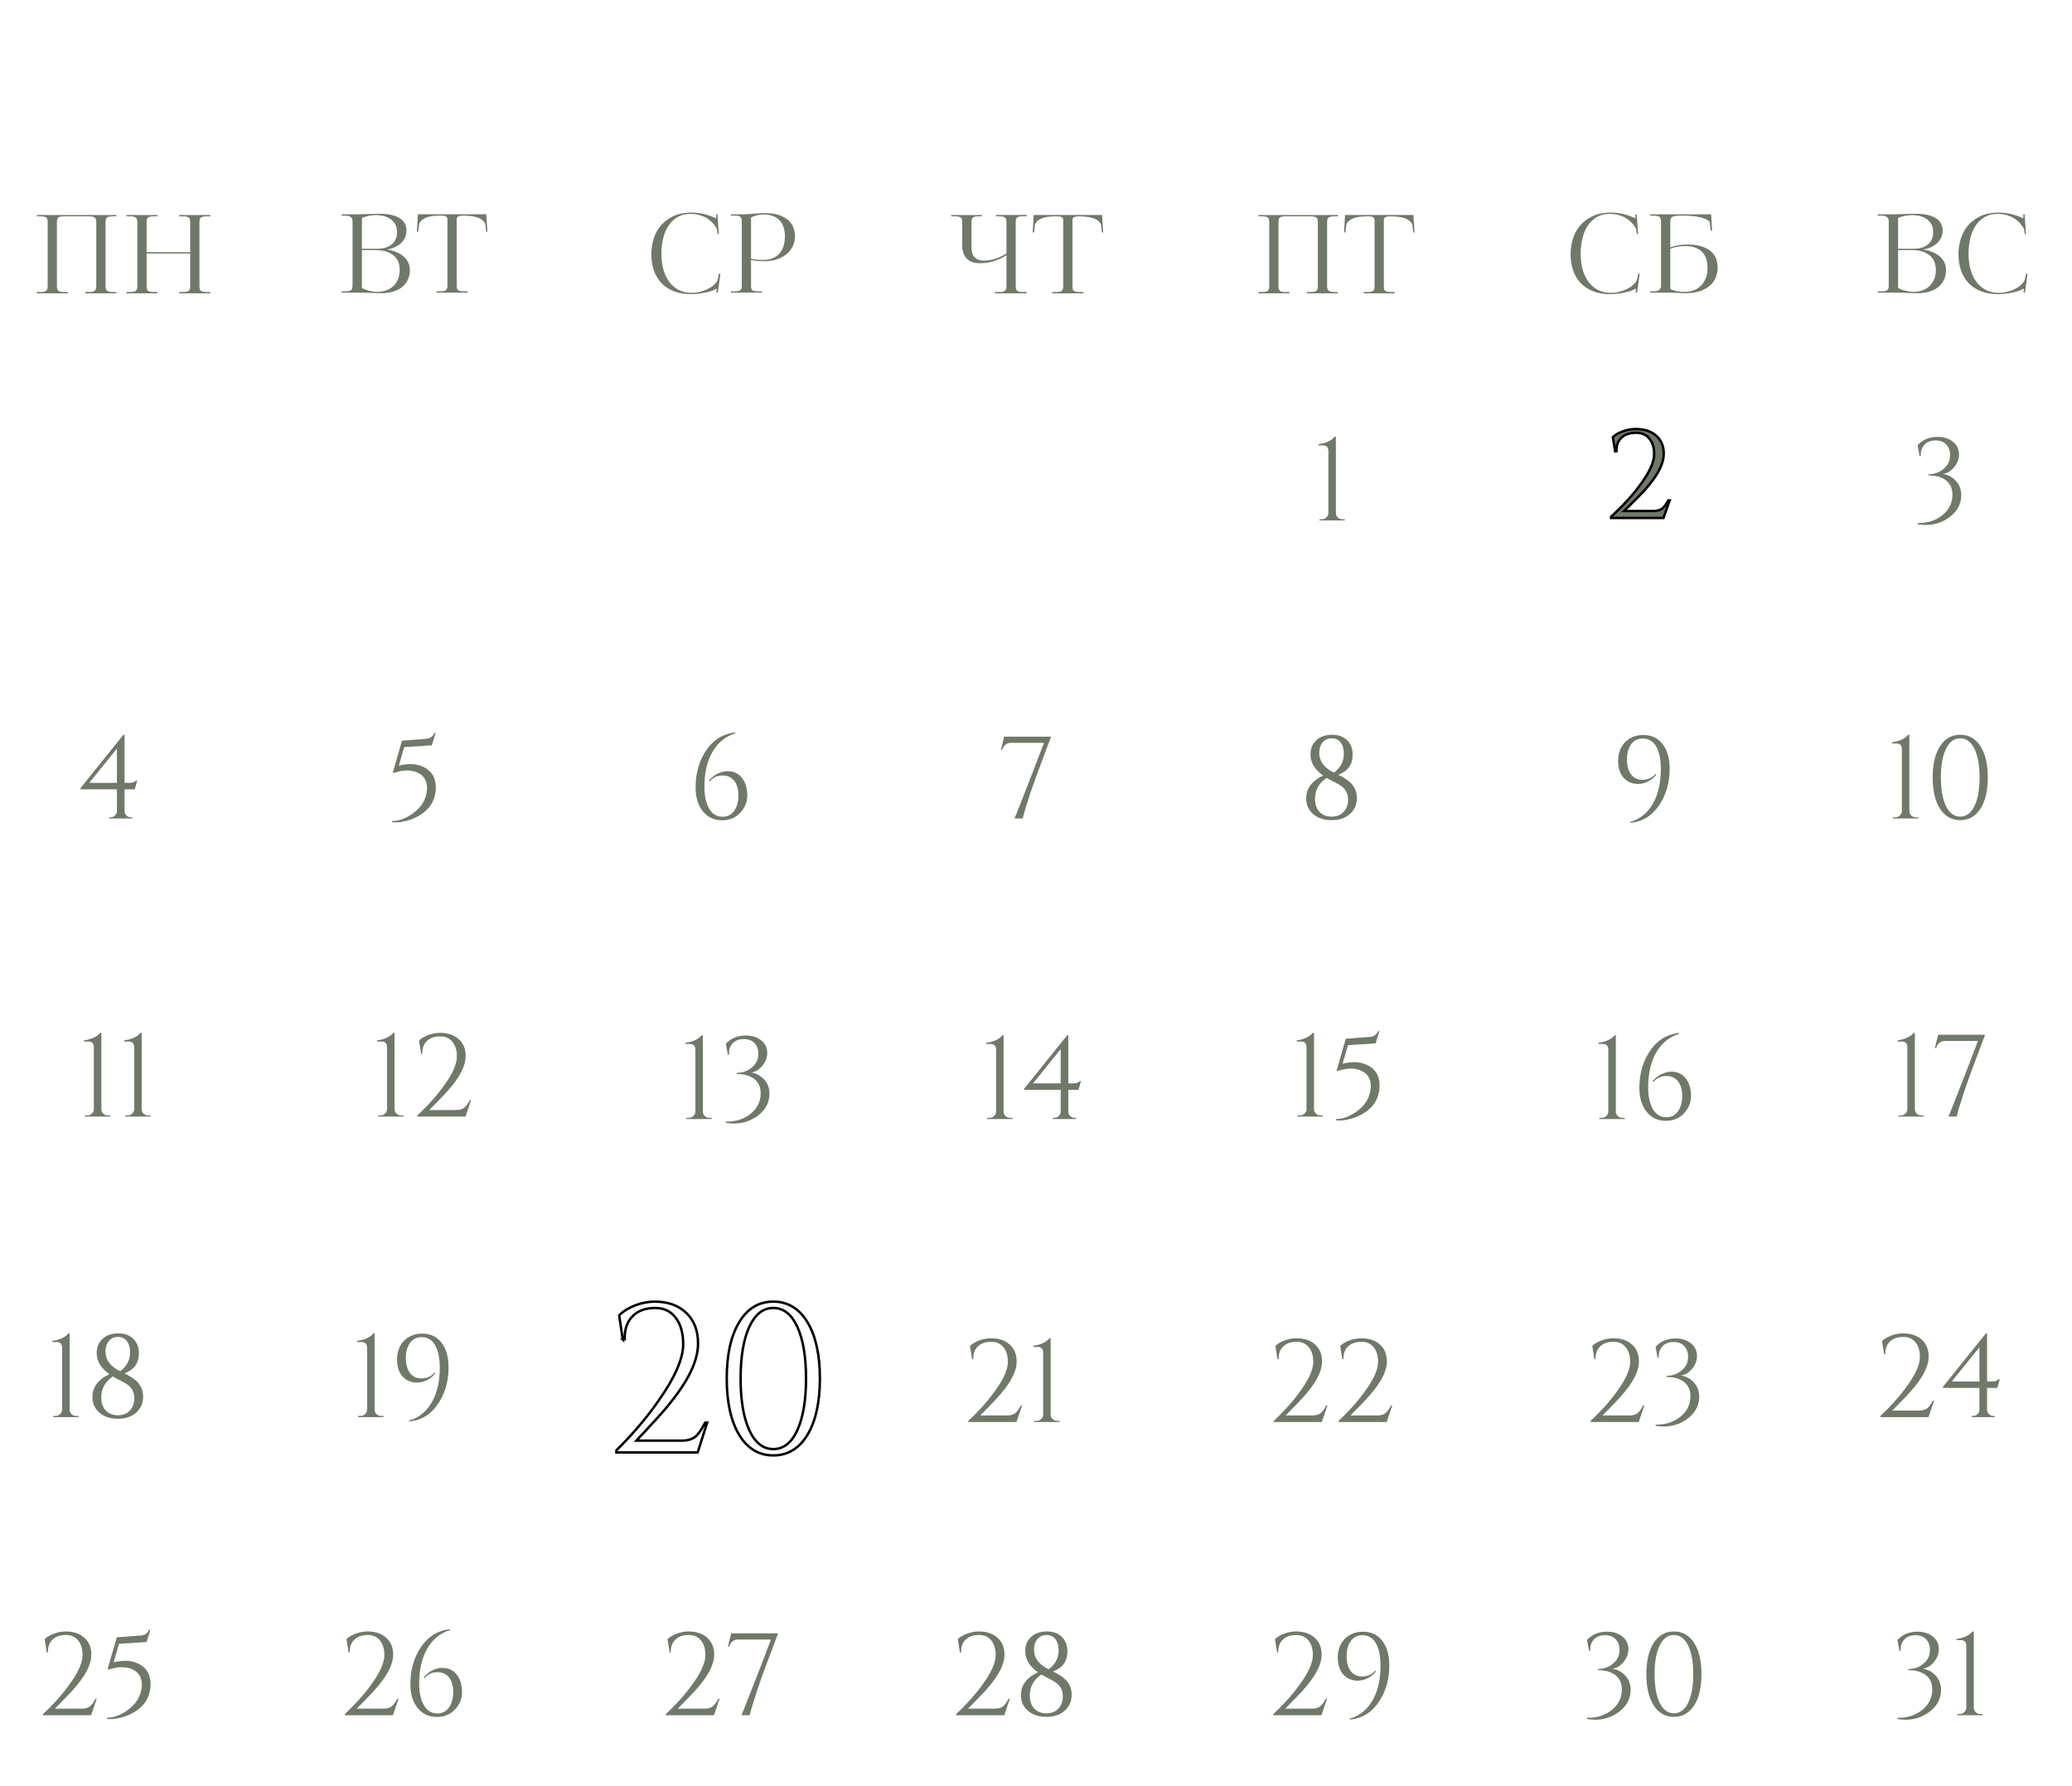 <svg width="848" height="731" xmlns="http://www.w3.org/2000/svg" fill="none">
 <defs>
  <filter id="svg_10_blur">
   <feGaussianBlur stdDeviation="0.4" in="SourceGraphic"/>
  </filter>
 </defs>
 <g>
  <title>Layer 1</title>
  <path stroke="null" id="svg_16" fill="#707968" d="m661.025,184.719l-0.942,-5.813c1.012,-0.952 2.408,-1.751 4.188,-2.397c1.78,-0.612 3.507,-0.918 5.183,-0.918c3.49,0 6.264,0.901 8.324,2.703c2.094,1.802 3.141,4.266 3.141,7.394c0,3.739 -2.077,8.091 -6.23,13.054c-1.396,1.7 -3.176,3.62 -5.34,5.762l-1.309,1.275c-0.279,0.306 -0.681,0.714 -1.204,1.224c-1.047,0.986 -1.78,1.7 -2.199,2.142l12.04,0c1.501,0 2.687,-0.323 3.56,-0.969c0.768,-0.578 1.623,-1.7 2.565,-3.365l0.523,0l-2.513,7.19l-21.463,0l0,-0.51c1.745,-1.564 3.525,-3.297 5.34,-5.201c2.164,-2.278 4.083,-4.521 5.758,-6.731c4.362,-5.643 6.544,-10.198 6.544,-13.666c0,-2.754 -0.681,-4.912 -2.042,-6.476c-1.326,-1.564 -3.158,-2.329 -5.497,-2.295c-2.513,0.034 -4.45,0.697 -5.811,1.989c-1.466,1.326 -2.164,3.178 -2.094,5.558l-0.523,0.051z"/>
  <path id="svg_1" fill="#707968" d="m32.14,580l-10.416,0l0.048,-0.48l1.008,0c0.704,0 1.312,-0.256 1.824,-0.768c0.544,-0.512 0.816,-1.12 0.816,-1.824l0,-25.296c0,-1.568 -0.736,-2.352 -2.208,-2.352l-1.824,0l0,-0.48c3.04,-0.416 5.248,-1.44 6.624,-3.072l0.48,0l0,31.2c0,0.736 0.256,1.344 0.768,1.824c0.512,0.512 1.136,0.768 1.872,0.768l1.008,0l0,0.48zm18.804,-17.904c2.336,1.152 4.048,2.272 5.136,3.36c1.664,1.696 2.496,3.744 2.496,6.144c0,2.688 -0.944,4.864 -2.832,6.528c-1.888,1.696 -4.4,2.544 -7.536,2.544c-3.168,0 -5.712,-0.864 -7.632,-2.592c-1.952,-1.728 -2.864,-3.984 -2.736,-6.768c0.16,-3.84 2.464,-6.8 6.912,-8.88c-3.456,-2.496 -5.184,-5.392 -5.184,-8.688c0,-2.304 0.768,-4.192 2.304,-5.664c1.568,-1.536 3.68,-2.32 6.336,-2.352c2.528,-0.064 4.592,0.624 6.192,2.064c1.632,1.504 2.448,3.52 2.448,6.048c0,4.064 -1.968,6.816 -5.904,8.256zm-1.776,-0.864c2.72,-2.016 4.08,-4.608 4.08,-7.776c0,-1.92 -0.448,-3.456 -1.344,-4.608c-0.896,-1.12 -2.112,-1.68 -3.648,-1.68c-1.568,0 -2.832,0.592 -3.792,1.776c-0.864,1.12 -1.296,2.512 -1.296,4.176c0,3.136 1.648,5.648 4.944,7.536l1.056,0.576zm-0.912,18c2.176,0 3.872,-0.72 5.088,-2.16c1.088,-1.28 1.632,-2.88 1.632,-4.8c0,-2.144 -0.784,-3.888 -2.352,-5.232c-0.608,-0.48 -1.376,-0.976 -2.304,-1.488l-1.2,-0.624l-1.152,-0.576c-0.64,-0.32 -1.232,-0.656 -1.776,-1.008c-3.136,2.144 -4.72,4.96 -4.752,8.448c-0.032,2.272 0.56,4.08 1.776,5.424c1.216,1.344 2.896,2.016 5.04,2.016z"/>
  <path id="svg_2" fill="#707968" d="m156.952,580l-10.416,0l0.048,-0.48l1.008,0c0.704,0 1.312,-0.256 1.824,-0.768c0.544,-0.512 0.816,-1.12 0.816,-1.824l0,-25.296c0,-1.568 -0.736,-2.352 -2.208,-2.352l-1.824,0l0,-0.48c3.04,-0.416 5.248,-1.44 6.624,-3.072l0.48,0l0,31.2c0,0.736 0.256,1.344 0.768,1.824c0.512,0.512 1.136,0.768 1.872,0.768l1.008,0l0,0.48zm21.156,-17.904c-1.184,1.504 -2.656,2.576 -4.416,3.216c-1.728,0.608 -3.424,0.72 -5.088,0.336c-1.728,-0.448 -3.136,-1.36 -4.224,-2.736c-1.184,-1.568 -1.808,-3.568 -1.872,-6c-0.096,-3.328 0.816,-6.016 2.736,-8.064c1.888,-1.952 4.336,-2.96 7.344,-3.024c3.36,-0.064 6.016,1.12 7.968,3.552c2.016,2.464 3.024,5.888 3.024,10.272c0,5.376 -1.296,10.144 -3.888,14.304c-3.008,4.768 -7.088,7.376 -12.24,7.824l-0.144,-0.336c4.256,-1.184 7.504,-3.888 9.744,-8.112c1.952,-3.744 2.928,-8.208 2.928,-13.392c0,-3.968 -0.608,-7.056 -1.824,-9.264c-1.28,-2.272 -3.136,-3.408 -5.568,-3.408c-2.176,0 -3.84,0.896 -4.992,2.688c-1.056,1.632 -1.552,3.728 -1.488,6.288c0.064,2.4 0.64,4.32 1.728,5.76c1.152,1.472 2.736,2.192 4.752,2.16c2.272,-0.064 4.032,-0.896 5.28,-2.496l0.24,0.432z"/>
  <path id="svg_3" fill="#707968" d="m19.149,676.32l-0.864,-5.472c0.928,-0.896 2.208,-1.648 3.84,-2.256c1.632,-0.576 3.216,-0.864 4.752,-0.864c3.2,0 5.744,0.848 7.632,2.544c1.92,1.696 2.88,4.016 2.88,6.96c0,3.52 -1.904,7.616 -5.712,12.288c-1.28,1.6 -2.912,3.408 -4.896,5.424l-1.2,1.2c-0.256,0.288 -0.624,0.672 -1.104,1.152c-0.96,0.928 -1.632,1.6 -2.016,2.016l11.04,0c1.376,0 2.464,-0.304 3.264,-0.912c0.704,-0.544 1.488,-1.6 2.352,-3.168l0.48,0l-2.304,6.768l-19.68,0l0,-0.48c1.6,-1.472 3.232,-3.104 4.896,-4.896c1.984,-2.144 3.744,-4.256 5.28,-6.336c4,-5.312 6,-9.6 6,-12.864c0,-2.592 -0.624,-4.624 -1.872,-6.096c-1.216,-1.472 -2.896,-2.192 -5.04,-2.16c-2.304,0.032 -4.08,0.656 -5.328,1.872c-1.344,1.248 -1.984,2.992 -1.92,5.232l-0.48,0.048zm40.835,-4.272l-11.28,0.72l-2.208,7.584c4.224,-1.056 7.792,-0.768 10.704,0.864c3.104,1.728 4.576,4.592 4.416,8.592c-0.224,5.088 -2.768,8.912 -7.632,11.472c-1.824,0.96 -3.776,1.632 -5.856,2.016c-1.824,0.32 -3.296,0.384 -4.416,0.192l0.096,-0.48c2.624,0.064 5.424,-0.96 8.4,-3.072c3.584,-2.56 5.52,-5.808 5.808,-9.744c0.224,-3.232 -0.992,-5.52 -3.648,-6.864c-2.656,-1.312 -5.952,-1.312 -9.888,0l-0.432,-0.192l3.744,-13.008l9.504,-0.72c1.728,0 2.992,-0.8 3.792,-2.4l0.48,0l-1.584,5.04z"/>
  <path id="svg_4" fill="#707968" d="m142.673,676.32l-0.864,-5.472c0.928,-0.896 2.208,-1.648 3.84,-2.256c1.632,-0.576 3.216,-0.864 4.752,-0.864c3.2,0 5.744,0.848 7.632,2.544c1.92,1.696 2.88,4.016 2.88,6.96c0,3.52 -1.904,7.616 -5.712,12.288c-1.28,1.6 -2.912,3.408 -4.896,5.424l-1.2,1.2c-0.256,0.288 -0.624,0.672 -1.104,1.152c-0.96,0.928 -1.632,1.6 -2.016,2.016l11.04,0c1.376,0 2.464,-0.304 3.264,-0.912c0.704,-0.544 1.488,-1.6 2.352,-3.168l0.48,0l-2.304,6.768l-19.68,0l0,-0.48c1.6,-1.472 3.232,-3.104 4.896,-4.896c1.984,-2.144 3.744,-4.256 5.28,-6.336c4,-5.312 6,-9.6 6,-12.864c0,-2.592 -0.624,-4.624 -1.872,-6.096c-1.216,-1.472 -2.896,-2.192 -5.04,-2.16c-2.304,0.032 -4.08,0.656 -5.328,1.872c-1.344,1.248 -1.984,2.992 -1.92,5.232l-0.48,0.048zm30.755,10.128c1.248,-1.504 2.736,-2.576 4.464,-3.216c1.696,-0.64 3.344,-0.784 4.944,-0.432c1.728,0.384 3.12,1.28 4.176,2.688c1.216,1.568 1.904,3.616 2.064,6.144c0.192,2.912 -0.624,5.44 -2.448,7.584c-1.952,2.304 -4.496,3.472 -7.632,3.504c-3.296,0.064 -5.952,-1.12 -7.968,-3.552c-2.112,-2.528 -3.136,-5.936 -3.072,-10.224c0.064,-5.472 1.392,-10.24 3.984,-14.304c2.944,-4.64 6.992,-7.264 12.144,-7.872l0.192,0.336c-4.352,1.376 -7.616,4.144 -9.792,8.304c-1.952,3.712 -2.928,8.224 -2.928,13.536c0,3.744 0.624,6.704 1.872,8.88c1.312,2.304 3.168,3.456 5.568,3.456c2.144,0 3.808,-0.928 4.992,-2.784c1.024,-1.632 1.52,-3.696 1.488,-6.192c-0.032,-2.432 -0.608,-4.352 -1.728,-5.76c-1.152,-1.44 -2.736,-2.16 -4.752,-2.16c-2.272,0.032 -4.032,0.864 -5.28,2.496l-0.288,-0.432z"/>
  <path id="svg_5" fill="#707968" d="m274.056,676.32l-0.864,-5.472c0.928,-0.896 2.208,-1.648 3.84,-2.256c1.632,-0.576 3.216,-0.864 4.752,-0.864c3.2,0 5.744,0.848 7.632,2.544c1.92,1.696 2.88,4.016 2.88,6.96c0,3.52 -1.904,7.616 -5.712,12.288c-1.28,1.6 -2.912,3.408 -4.896,5.424l-1.2,1.2c-0.256,0.288 -0.624,0.672 -1.104,1.152c-0.96,0.928 -1.632,1.6 -2.016,2.016l11.04,0c1.376,0 2.464,-0.304 3.264,-0.912c0.704,-0.544 1.488,-1.6 2.352,-3.168l0.48,0l-2.304,6.768l-19.68,0l0,-0.48c1.6,-1.472 3.232,-3.104 4.896,-4.896c1.984,-2.144 3.744,-4.256 5.28,-6.336c4,-5.312 6,-9.6 6,-12.864c0,-2.592 -0.624,-4.624 -1.872,-6.096c-1.216,-1.472 -2.896,-2.192 -5.04,-2.16c-2.304,0.032 -4.08,0.656 -5.328,1.872c-1.344,1.248 -1.984,2.992 -1.92,5.232l-0.48,0.048zm23.843,-2.4l1.344,-5.424l19.2,0l-5.184,13.824c-0.352,0.96 -0.8,2.176 -1.344,3.648c-0.64,1.856 -1.264,3.648 -1.872,5.376c-1.6,4.8 -2.672,8.352 -3.216,10.656l-3.36,0c0.576,-1.44 1.168,-2.912 1.776,-4.416c0.736,-1.888 1.44,-3.68 2.112,-5.376c1.728,-4.384 3.04,-7.744 3.936,-10.08l4.224,-11.088l-13.536,0c-1.696,0 -2.896,0.96 -3.6,2.88l-0.48,0z"/>
  <path id="svg_6" fill="#707968" d="m392.86,676.32l-0.864,-5.472c0.928,-0.896 2.208,-1.648 3.84,-2.256c1.632,-0.576 3.216,-0.864 4.752,-0.864c3.2,0 5.744,0.848 7.632,2.544c1.92,1.696 2.88,4.016 2.88,6.96c0,3.52 -1.904,7.616 -5.712,12.288c-1.28,1.6 -2.912,3.408 -4.896,5.424l-1.2,1.2c-0.256,0.288 -0.624,0.672 -1.104,1.152c-0.96,0.928 -1.632,1.6 -2.016,2.016l11.04,0c1.376,0 2.464,-0.304 3.264,-0.912c0.704,-0.544 1.488,-1.6 2.352,-3.168l0.48,0l-2.304,6.768l-19.68,0l0,-0.48c1.6,-1.472 3.232,-3.104 4.896,-4.896c1.984,-2.144 3.744,-4.256 5.28,-6.336c4,-5.312 6,-9.6 6,-12.864c0,-2.592 -0.624,-4.624 -1.872,-6.096c-1.216,-1.472 -2.896,-2.192 -5.04,-2.16c-2.304,0.032 -4.08,0.656 -5.328,1.872c-1.344,1.248 -1.984,2.992 -1.92,5.232l-0.48,0.048zm38.099,7.776c2.336,1.152 4.048,2.272 5.136,3.36c1.664,1.696 2.496,3.744 2.496,6.144c0,2.688 -0.944,4.864 -2.832,6.528c-1.888,1.696 -4.4,2.544 -7.536,2.544c-3.168,0 -5.712,-0.864 -7.632,-2.592c-1.952,-1.728 -2.864,-3.984 -2.736,-6.768c0.16,-3.84 2.464,-6.8 6.912,-8.88c-3.456,-2.496 -5.184,-5.392 -5.184,-8.688c0,-2.304 0.768,-4.192 2.304,-5.664c1.568,-1.536 3.68,-2.32 6.336,-2.352c2.528,-0.064 4.592,0.624 6.192,2.064c1.632,1.504 2.448,3.52 2.448,6.048c0,4.064 -1.968,6.816 -5.904,8.256zm-1.776,-0.864c2.72,-2.016 4.08,-4.608 4.08,-7.776c0,-1.92 -0.448,-3.456 -1.344,-4.608c-0.896,-1.12 -2.112,-1.68 -3.648,-1.68c-1.568,0 -2.832,0.592 -3.792,1.776c-0.864,1.12 -1.296,2.512 -1.296,4.176c0,3.136 1.648,5.648 4.944,7.536l1.056,0.576zm-0.912,18c2.176,0 3.872,-0.72 5.088,-2.16c1.088,-1.28 1.632,-2.88 1.632,-4.8c0,-2.144 -0.784,-3.888 -2.352,-5.232c-0.608,-0.48 -1.376,-0.976 -2.304,-1.488l-1.2,-0.624l-1.152,-0.576c-0.64,-0.32 -1.232,-0.656 -1.776,-1.008c-3.136,2.144 -4.72,4.96 -4.752,8.448c-0.032,2.272 0.56,4.08 1.776,5.424c1.216,1.344 2.896,2.016 5.04,2.016z"/>
  <path id="svg_7" fill="#707968" d="m522.673,676.32l-0.864,-5.472c0.928,-0.896 2.208,-1.648 3.84,-2.256c1.632,-0.576 3.216,-0.864 4.752,-0.864c3.2,0 5.744,0.848 7.632,2.544c1.92,1.696 2.88,4.016 2.88,6.96c0,3.52 -1.904,7.616 -5.712,12.288c-1.28,1.6 -2.912,3.408 -4.896,5.424l-1.2,1.2c-0.256,0.288 -0.624,0.672 -1.104,1.152c-0.96,0.928 -1.632,1.6 -2.016,2.016l11.04,0c1.376,0 2.464,-0.304 3.264,-0.912c0.704,-0.544 1.488,-1.6 2.352,-3.168l0.48,0l-2.304,6.768l-19.68,0l0,-0.48c1.6,-1.472 3.232,-3.104 4.896,-4.896c1.984,-2.144 3.744,-4.256 5.28,-6.336c4,-5.312 6,-9.6 6,-12.864c0,-2.592 -0.624,-4.624 -1.872,-6.096c-1.216,-1.472 -2.896,-2.192 -5.04,-2.16c-2.304,0.032 -4.08,0.656 -5.328,1.872c-1.344,1.248 -1.984,2.992 -1.92,5.232l-0.48,0.048zm40.451,7.776c-1.184,1.504 -2.656,2.576 -4.416,3.216c-1.728,0.608 -3.424,0.72 -5.088,0.336c-1.728,-0.448 -3.136,-1.36 -4.224,-2.736c-1.184,-1.568 -1.808,-3.568 -1.872,-6c-0.096,-3.328 0.816,-6.016 2.736,-8.064c1.888,-1.952 4.336,-2.96 7.344,-3.024c3.36,-0.064 6.016,1.12 7.968,3.552c2.016,2.464 3.024,5.888 3.024,10.272c0,5.376 -1.296,10.144 -3.888,14.304c-3.008,4.768 -7.088,7.376 -12.24,7.824l-0.144,-0.336c4.256,-1.184 7.504,-3.888 9.744,-8.112c1.952,-3.744 2.928,-8.208 2.928,-13.392c0,-3.968 -0.608,-7.056 -1.824,-9.264c-1.28,-2.272 -3.136,-3.408 -5.568,-3.408c-2.176,0 -3.84,0.896 -4.992,2.688c-1.056,1.632 -1.552,3.728 -1.488,6.288c0.064,2.4 0.64,4.32 1.728,5.76c1.152,1.472 2.736,2.192 4.752,2.16c2.272,-0.064 4.032,-0.896 5.28,-2.496l0.24,0.432z"/>
  <path id="svg_8" fill="#707968" d="m649.513,671.232c1.888,-2.112 4.384,-3.248 7.488,-3.408c2.816,-0.128 5.12,0.512 6.912,1.92c1.696,1.344 2.544,3.088 2.544,5.232c0,1.952 -0.704,3.744 -2.112,5.376c-1.344,1.568 -2.832,2.432 -4.464,2.592c2.048,0.352 3.76,1.248 5.136,2.688c1.568,1.6 2.352,3.6 2.352,6c0,3.808 -1.776,6.944 -5.328,9.408c-3.648,2.496 -7.84,3.328 -12.576,2.496l0.096,-0.48c3.872,0.096 7.2,-0.944 9.984,-3.12c2.816,-2.24 4.224,-5.056 4.224,-8.448c0,-2.624 -0.928,-4.624 -2.784,-6c-1.728,-1.28 -4.08,-1.92 -7.056,-1.92l0.096,-0.48c2.336,0 4.368,-0.72 6.096,-2.16c1.92,-1.568 2.816,-3.584 2.688,-6.048c-0.064,-1.568 -0.56,-2.864 -1.488,-3.888c-1.056,-1.152 -2.528,-1.728 -4.416,-1.728c-1.984,0 -3.52,0.592 -4.608,1.776c-1.088,1.184 -1.584,2.736 -1.488,4.656l-0.48,0l-0.816,-4.464zm35.564,-3.504c3.488,0 6.24,1.552 8.256,4.656c2.016,3.136 3.024,7.408 3.024,12.816c0,5.408 -1.008,9.68 -3.024,12.816c-2.016,3.104 -4.768,4.656 -8.256,4.656c-3.488,0 -6.24,-1.552 -8.256,-4.656c-2.016,-3.136 -3.024,-7.408 -3.024,-12.816c0,-5.408 1.008,-9.68 3.024,-12.816c2.016,-3.104 4.768,-4.656 8.256,-4.656zm0,1.44c-2.464,0 -4.4,1.424 -5.808,4.272c-1.408,2.88 -2.112,6.8 -2.112,11.76c0,4.96 0.704,8.88 2.112,11.76c1.408,2.848 3.344,4.272 5.808,4.272c2.464,0 4.4,-1.424 5.808,-4.272c1.408,-2.88 2.112,-6.8 2.112,-11.76c0,-4.96 -0.704,-8.88 -2.112,-11.76c-1.408,-2.848 -3.344,-4.272 -5.808,-4.272z"/>
  <path id="svg_9" fill="#707968" d="m776.56,671.232c1.888,-2.112 4.384,-3.248 7.488,-3.408c2.816,-0.128 5.12,0.512 6.912,1.92c1.696,1.344 2.544,3.088 2.544,5.232c0,1.952 -0.704,3.744 -2.112,5.376c-1.344,1.568 -2.832,2.432 -4.464,2.592c2.048,0.352 3.76,1.248 5.136,2.688c1.568,1.6 2.352,3.6 2.352,6c0,3.808 -1.776,6.944 -5.328,9.408c-3.648,2.496 -7.84,3.328 -12.576,2.496l0.096,-0.48c3.872,0.096 7.2,-0.944 9.984,-3.12c2.816,-2.24 4.224,-5.056 4.224,-8.448c0,-2.624 -0.928,-4.624 -2.784,-6c-1.728,-1.28 -4.08,-1.92 -7.056,-1.92l0.096,-0.48c2.336,0 4.368,-0.72 6.096,-2.16c1.92,-1.568 2.816,-3.584 2.688,-6.048c-0.064,-1.568 -0.56,-2.864 -1.488,-3.888c-1.056,-1.152 -2.528,-1.728 -4.416,-1.728c-1.984,0 -3.52,0.592 -4.608,1.776c-1.088,1.184 -1.584,2.736 -1.488,4.656l-0.48,0l-0.816,-4.464zm34.892,30.768l-10.416,0l0.048,-0.48l1.008,0c0.704,0 1.312,-0.256 1.824,-0.768c0.544,-0.512 0.816,-1.12 0.816,-1.824l0,-25.296c0,-1.568 -0.736,-2.352 -2.208,-2.352l-1.824,0l0,-0.48c3.04,-0.416 5.248,-1.44 6.624,-3.072l0.48,0l0,31.2c0,0.736 0.256,1.344 0.768,1.824c0.512,0.512 1.136,0.768 1.872,0.768l1.008,0l0,0.48z"/>
  <path stroke="null" filter="url(#svg_10_blur)" id="svg_10" fill="#ffffff" d="m254.866,548.205l-1.46,-9.857c1.568,-1.614 3.731,-2.969 6.489,-4.064c2.758,-1.038 5.435,-1.556 8.03,-1.556c5.408,0 9.707,1.527 12.897,4.582c3.245,3.055 4.867,7.234 4.867,12.537c0,6.341 -3.218,13.719 -9.653,22.134c-2.163,2.882 -4.921,6.139 -8.274,9.77l-2.028,2.162c-0.433,0.519 -1.054,1.21 -1.866,2.075c-1.622,1.672 -2.758,2.882 -3.407,3.631l18.656,0c2.325,0 4.164,-0.548 5.516,-1.643c1.19,-0.98 2.515,-2.882 3.975,-5.706l0.811,0l-3.894,12.191l-33.257,0l0,-0.865c2.704,-2.651 5.462,-5.591 8.274,-8.819c3.353,-3.862 6.327,-7.666 8.923,-11.413c6.76,-9.568 10.139,-17.292 10.139,-23.172c0,-4.669 -1.054,-8.329 -3.163,-10.981c-2.055,-2.651 -4.894,-3.948 -8.517,-3.891c-3.894,0.058 -6.895,1.182 -9.004,3.372c-2.271,2.248 -3.353,5.389 -3.245,9.424l-0.811,0.086zm61.625,-15.477c5.894,0 10.545,2.796 13.952,8.387c3.407,5.649 5.11,13.344 5.11,23.085c0,9.741 -1.703,17.436 -5.11,23.085c-3.407,5.591 -8.057,8.387 -13.952,8.387c-5.894,0 -10.545,-2.796 -13.952,-8.387c-3.407,-5.649 -5.11,-13.344 -5.11,-23.085c0,-9.741 1.703,-17.436 5.11,-23.085c3.407,-5.591 8.057,-8.387 13.952,-8.387zm0,2.594c-4.164,0 -7.436,2.565 -9.815,7.695c-2.379,5.188 -3.569,12.249 -3.569,21.183c0,8.934 1.19,15.995 3.569,21.183c2.379,5.13 5.651,7.695 9.815,7.695c4.164,0 7.436,-2.565 9.815,-7.695c2.379,-5.188 3.569,-12.249 3.569,-21.183c0,-8.934 -1.19,-15.995 -3.569,-21.183c-2.379,-5.13 -5.651,-7.695 -9.815,-7.695z"/>
  <path id="svg_11" fill="#707968" d="m397.852,556.32l-0.864,-5.472c0.928,-0.896 2.208,-1.648 3.84,-2.256c1.632,-0.576 3.216,-0.864 4.752,-0.864c3.2,0 5.744,0.848 7.632,2.544c1.92,1.696 2.88,4.016 2.88,6.96c0,3.52 -1.904,7.616 -5.712,12.288c-1.28,1.6 -2.912,3.408 -4.896,5.424l-1.2,1.2c-0.256,0.288 -0.624,0.672 -1.104,1.152c-0.96,0.928 -1.632,1.6 -2.016,2.016l11.04,0c1.376,0 2.464,-0.304 3.264,-0.912c0.704,-0.544 1.488,-1.6 2.352,-3.168l0.48,0l-2.304,6.768l-19.68,0l0,-0.48c1.6,-1.472 3.232,-3.104 4.896,-4.896c1.984,-2.144 3.744,-4.256 5.28,-6.336c4,-5.312 6,-9.6 6,-12.864c0,-2.592 -0.624,-4.624 -1.872,-6.096c-1.216,-1.472 -2.896,-2.192 -5.04,-2.16c-2.304,0.032 -4.08,0.656 -5.328,1.872c-1.344,1.248 -1.984,2.992 -1.92,5.232l-0.48,0.048zm35.796,25.68l-10.416,0l0.048,-0.48l1.008,0c0.704,0 1.312,-0.256 1.824,-0.768c0.544,-0.512 0.816,-1.12 0.816,-1.824l0,-25.296c0,-1.568 -0.736,-2.352 -2.208,-2.352l-1.824,0l0,-0.48c3.04,-0.416 5.248,-1.44 6.624,-3.072l0.48,0l0,31.2c0,0.736 0.256,1.344 0.768,1.824c0.512,0.512 1.136,0.768 1.872,0.768l1.008,0l0,0.48z"/>
  <path id="svg_12" fill="#707968" d="m522.837,556.32l-0.864,-5.472c0.928,-0.896 2.208,-1.648 3.84,-2.256c1.632,-0.576 3.216,-0.864 4.752,-0.864c3.2,0 5.744,0.848 7.632,2.544c1.92,1.696 2.88,4.016 2.88,6.96c0,3.52 -1.904,7.616 -5.712,12.288c-1.28,1.6 -2.912,3.408 -4.896,5.424l-1.2,1.2c-0.256,0.288 -0.624,0.672 -1.104,1.152c-0.96,0.928 -1.632,1.6 -2.016,2.016l11.04,0c1.376,0 2.464,-0.304 3.264,-0.912c0.704,-0.544 1.488,-1.6 2.352,-3.168l0.48,0l-2.304,6.768l-19.68,0l0,-0.48c1.6,-1.472 3.232,-3.104 4.896,-4.896c1.984,-2.144 3.744,-4.256 5.28,-6.336c4,-5.312 6,-9.6 6,-12.864c0,-2.592 -0.624,-4.624 -1.872,-6.096c-1.216,-1.472 -2.896,-2.192 -5.04,-2.16c-2.304,0.032 -4.08,0.656 -5.328,1.872c-1.344,1.248 -1.984,2.992 -1.92,5.232l-0.48,0.048zm26.531,0l-0.864,-5.472c0.928,-0.896 2.208,-1.648 3.84,-2.256c1.632,-0.576 3.216,-0.864 4.752,-0.864c3.2,0 5.744,0.848 7.632,2.544c1.92,1.696 2.88,4.016 2.88,6.96c0,3.52 -1.904,7.616 -5.712,12.288c-1.28,1.6 -2.912,3.408 -4.896,5.424l-1.2,1.2c-0.256,0.288 -0.624,0.672 -1.104,1.152c-0.96,0.928 -1.632,1.6 -2.016,2.016l11.04,0c1.376,0 2.464,-0.304 3.264,-0.912c0.704,-0.544 1.488,-1.6 2.352,-3.168l0.48,0l-2.304,6.768l-19.68,0l0,-0.48c1.6,-1.472 3.232,-3.104 4.896,-4.896c1.984,-2.144 3.744,-4.256 5.28,-6.336c4,-5.312 6,-9.6 6,-12.864c0,-2.592 -0.624,-4.624 -1.872,-6.096c-1.216,-1.472 -2.896,-2.192 -5.04,-2.16c-2.304,0.032 -4.08,0.656 -5.328,1.872c-1.344,1.248 -1.984,2.992 -1.92,5.232l-0.48,0.048z"/>
  <path id="svg_13" fill="#707968" d="m652.532,556.32l-0.864,-5.472c0.928,-0.896 2.208,-1.648 3.84,-2.256c1.632,-0.576 3.216,-0.864 4.752,-0.864c3.2,0 5.744,0.848 7.632,2.544c1.92,1.696 2.88,4.016 2.88,6.96c0,3.52 -1.904,7.616 -5.712,12.288c-1.28,1.6 -2.912,3.408 -4.896,5.424l-1.2,1.2c-0.256,0.288 -0.624,0.672 -1.104,1.152c-0.96,0.928 -1.632,1.6 -2.016,2.016l11.04,0c1.376,0 2.464,-0.304 3.264,-0.912c0.704,-0.544 1.488,-1.6 2.352,-3.168l0.48,0l-2.304,6.768l-19.68,0l0,-0.48c1.6,-1.472 3.232,-3.104 4.896,-4.896c1.984,-2.144 3.744,-4.256 5.28,-6.336c4,-5.312 6,-9.6 6,-12.864c0,-2.592 -0.624,-4.624 -1.872,-6.096c-1.216,-1.472 -2.896,-2.192 -5.04,-2.16c-2.304,0.032 -4.08,0.656 -5.328,1.872c-1.344,1.248 -1.984,2.992 -1.92,5.232l-0.48,0.048zm25.043,-5.088c1.888,-2.112 4.384,-3.248 7.488,-3.408c2.816,-0.128 5.12,0.512 6.912,1.92c1.696,1.344 2.544,3.088 2.544,5.232c0,1.952 -0.704,3.744 -2.112,5.376c-1.344,1.568 -2.832,2.432 -4.464,2.592c2.048,0.352 3.76,1.248 5.136,2.688c1.568,1.6 2.352,3.6 2.352,6c0,3.808 -1.776,6.944 -5.328,9.408c-3.648,2.496 -7.84,3.328 -12.576,2.496l0.096,-0.48c3.872,0.096 7.2,-0.944 9.984,-3.12c2.816,-2.24 4.224,-5.056 4.224,-8.448c0,-2.624 -0.928,-4.624 -2.784,-6c-1.728,-1.28 -4.08,-1.92 -7.056,-1.92l0.096,-0.48c2.336,0 4.368,-0.72 6.096,-2.16c1.92,-1.568 2.816,-3.584 2.688,-6.048c-0.064,-1.568 -0.56,-2.864 -1.488,-3.888c-1.056,-1.152 -2.528,-1.728 -4.416,-1.728c-1.984,0 -3.52,0.592 -4.608,1.776c-1.088,1.184 -1.584,2.736 -1.488,4.656l-0.48,0l-0.816,-4.464z"/>
  <path id="svg_14" fill="#707968" d="m771.11,554.32l-0.864,-5.472c0.928,-0.896 2.208,-1.648 3.84,-2.256c1.632,-0.576 3.216,-0.864 4.752,-0.864c3.2,0 5.744,0.848 7.632,2.544c1.92,1.696 2.88,4.016 2.88,6.96c0,3.52 -1.904,7.616 -5.712,12.288c-1.28,1.6 -2.912,3.408 -4.896,5.424l-1.2,1.2c-0.256,0.288 -0.624,0.672 -1.104,1.152c-0.96,0.928 -1.632,1.6 -2.016,2.016l11.04,0c1.376,0 2.464,-0.304 3.264,-0.912c0.704,-0.544 1.488,-1.6 2.352,-3.168l0.48,0l-2.304,6.768l-19.68,0l0,-0.48c1.6,-1.472 3.232,-3.104 4.896,-4.896c1.984,-2.144 3.744,-4.256 5.28,-6.336c4,-5.312 6,-9.6 6,-12.864c0,-2.592 -0.624,-4.624 -1.872,-6.096c-1.216,-1.472 -2.896,-2.192 -5.04,-2.16c-2.304,0.032 -4.08,0.656 -5.328,1.872c-1.344,1.248 -1.984,2.992 -1.92,5.232l-0.48,0.048zm42.131,13.728l0,8.928c0,0.704 0.256,1.296 0.768,1.776c0.512,0.512 1.136,0.768 1.872,0.768l0.528,0l0,0.48l-9.504,0l0.048,-0.48l0.48,0c0.736,0 1.36,-0.24 1.872,-0.72c0.512,-0.48 0.784,-1.072 0.816,-1.776l0,-8.976l-14.928,0l0,-0.48l17.568,-21.84l0.48,0l0,19.68l2.064,0c1.216,0 2.096,-0.32 2.64,-0.96l0.48,0l-1.008,3.6l-4.176,0zm-3.12,-2.64l0,-14.016l-11.328,14.016l11.328,0z"/>
  <path id="svg_15" fill="#707968" d="m550.382,213l-10.416,0l0.048,-0.48l1.008,0c0.704,0 1.312,-0.256 1.824,-0.768c0.544,-0.512 0.816,-1.12 0.816,-1.824l0,-25.296c0,-1.568 -0.736,-2.352 -2.208,-2.352l-1.824,0l0,-0.48c3.04,-0.416 5.248,-1.44 6.624,-3.072l0.48,0l0,31.2c0,0.736 0.256,1.344 0.768,1.824c0.512,0.512 1.136,0.768 1.872,0.768l1.008,0l0,0.48z"/>
  <path id="svg_17" fill="#707968" d="m784.81,182.232c1.888,-2.112 4.384,-3.248 7.488,-3.408c2.816,-0.128 5.12,0.512 6.912,1.92c1.696,1.344 2.544,3.088 2.544,5.232c0,1.952 -0.704,3.744 -2.112,5.376c-1.344,1.568 -2.832,2.432 -4.464,2.592c2.048,0.352 3.76,1.248 5.136,2.688c1.568,1.6 2.352,3.6 2.352,6c0,3.808 -1.776,6.944 -5.328,9.408c-3.648,2.496 -7.84,3.328 -12.576,2.496l0.096,-0.48c3.872,0.096 7.2,-0.944 9.984,-3.12c2.816,-2.24 4.224,-5.056 4.224,-8.448c0,-2.624 -0.928,-4.624 -2.784,-6c-1.728,-1.28 -4.08,-1.92 -7.056,-1.92l0.096,-0.48c2.336,0 4.368,-0.72 6.096,-2.16c1.92,-1.568 2.816,-3.584 2.688,-6.048c-0.064,-1.568 -0.56,-2.864 -1.488,-3.888c-1.056,-1.152 -2.528,-1.728 -4.416,-1.728c-1.984,0 -3.52,0.592 -4.608,1.776c-1.088,1.184 -1.584,2.736 -1.488,4.656l-0.48,0l-0.816,-4.464z"/>
  <path id="svg_18" fill="#707968" d="m50.976,323.048l0,8.928c0,0.704 0.256,1.296 0.768,1.776c0.512,0.512 1.136,0.768 1.872,0.768l0.528,0l0,0.48l-9.504,0l0.048,-0.48l0.48,0c0.736,0 1.36,-0.24 1.872,-0.72c0.512,-0.48 0.784,-1.072 0.816,-1.776l0,-8.976l-14.928,0l0,-0.48l17.568,-21.84l0.48,0l0,19.68l2.064,0c1.216,0 2.096,-0.32 2.64,-0.96l0.48,0l-1.008,3.6l-4.176,0zm-3.12,-2.64l0,-14.016l-11.328,14.016l11.328,0z"/>
  <path id="svg_19" fill="#707968" d="m176.719,305.048l-11.28,0.72l-2.208,7.584c4.224,-1.056 7.792,-0.768 10.704,0.864c3.104,1.728 4.576,4.592 4.416,8.592c-0.224,5.088 -2.768,8.912 -7.632,11.472c-1.824,0.96 -3.776,1.632 -5.856,2.016c-1.824,0.32 -3.296,0.384 -4.416,0.192l0.096,-0.48c2.624,0.064 5.424,-0.96 8.4,-3.072c3.584,-2.56 5.52,-5.808 5.808,-9.744c0.224,-3.232 -0.992,-5.52 -3.648,-6.864c-2.656,-1.312 -5.952,-1.312 -9.888,0l-0.432,-0.192l3.744,-13.008l9.504,-0.72c1.728,0 2.992,-0.8 3.792,-2.4l0.48,0l-1.584,5.04z"/>
  <path id="svg_20" fill="#707968" d="m290.162,319.448c1.248,-1.504 2.736,-2.576 4.464,-3.216c1.696,-0.64 3.344,-0.784 4.944,-0.432c1.728,0.384 3.12,1.28 4.176,2.688c1.216,1.568 1.904,3.616 2.064,6.144c0.192,2.912 -0.624,5.44 -2.448,7.584c-1.952,2.304 -4.496,3.472 -7.632,3.504c-3.296,0.064 -5.952,-1.12 -7.968,-3.552c-2.112,-2.528 -3.136,-5.936 -3.072,-10.224c0.064,-5.472 1.392,-10.24 3.984,-14.304c2.944,-4.64 6.992,-7.264 12.144,-7.872l0.192,0.336c-4.352,1.376 -7.616,4.144 -9.792,8.304c-1.952,3.712 -2.928,8.224 -2.928,13.536c0,3.744 0.624,6.704 1.872,8.88c1.312,2.304 3.168,3.456 5.568,3.456c2.144,0 3.808,-0.928 4.992,-2.784c1.024,-1.632 1.52,-3.696 1.488,-6.192c-0.032,-2.432 -0.608,-4.352 -1.728,-5.76c-1.152,-1.44 -2.736,-2.16 -4.752,-2.16c-2.272,0.032 -4.032,0.864 -5.28,2.496l-0.288,-0.432z"/>
  <path id="svg_21" fill="#707968" d="m409.633,306.92l1.344,-5.424l19.2,0l-5.184,13.824c-0.352,0.96 -0.8,2.176 -1.344,3.648c-0.64,1.856 -1.264,3.648 -1.872,5.376c-1.6,4.8 -2.672,8.352 -3.216,10.656l-3.36,0c0.576,-1.44 1.168,-2.912 1.776,-4.416c0.736,-1.888 1.44,-3.68 2.112,-5.376c1.728,-4.384 3.04,-7.744 3.936,-10.08l4.224,-11.088l-13.536,0c-1.696,0 -2.896,0.96 -3.6,2.88l-0.48,0z"/>
  <path id="svg_22" fill="#707968" d="m547.694,317.096c2.336,1.152 4.048,2.272 5.136,3.36c1.664,1.696 2.496,3.744 2.496,6.144c0,2.688 -0.944,4.864 -2.832,6.528c-1.888,1.696 -4.4,2.544 -7.536,2.544c-3.168,0 -5.712,-0.864 -7.632,-2.592c-1.952,-1.728 -2.864,-3.984 -2.736,-6.768c0.16,-3.84 2.464,-6.8 6.912,-8.88c-3.456,-2.496 -5.184,-5.392 -5.184,-8.688c0,-2.304 0.768,-4.192 2.304,-5.664c1.568,-1.536 3.68,-2.32 6.336,-2.352c2.528,-0.064 4.592,0.624 6.192,2.064c1.632,1.504 2.448,3.52 2.448,6.048c0,4.064 -1.968,6.816 -5.904,8.256zm-1.776,-0.864c2.72,-2.016 4.08,-4.608 4.08,-7.776c0,-1.92 -0.448,-3.456 -1.344,-4.608c-0.896,-1.12 -2.112,-1.68 -3.648,-1.68c-1.568,0 -2.832,0.592 -3.792,1.776c-0.864,1.12 -1.296,2.512 -1.296,4.176c0,3.136 1.648,5.648 4.944,7.536l1.056,0.576zm-0.912,18c2.176,0 3.872,-0.72 5.088,-2.16c1.088,-1.28 1.632,-2.88 1.632,-4.8c0,-2.144 -0.784,-3.888 -2.352,-5.232c-0.608,-0.48 -1.376,-0.976 -2.304,-1.488l-1.2,-0.624l-1.152,-0.576c-0.64,-0.32 -1.232,-0.656 -1.776,-1.008c-3.136,2.144 -4.72,4.96 -4.752,8.448c-0.032,2.272 0.56,4.08 1.776,5.424c1.216,1.344 2.896,2.016 5.04,2.016z"/>
  <path id="svg_23" fill="#707968" d="m677.858,317.096c-1.184,1.504 -2.656,2.576 -4.416,3.216c-1.728,0.608 -3.424,0.72 -5.088,0.336c-1.728,-0.448 -3.136,-1.36 -4.224,-2.736c-1.184,-1.568 -1.808,-3.568 -1.872,-6c-0.096,-3.328 0.816,-6.016 2.736,-8.064c1.888,-1.952 4.336,-2.96 7.344,-3.024c3.36,-0.064 6.016,1.12 7.968,3.552c2.016,2.464 3.024,5.888 3.024,10.272c0,5.376 -1.296,10.144 -3.888,14.304c-3.008,4.768 -7.088,7.376 -12.24,7.824l-0.144,-0.336c4.256,-1.184 7.504,-3.888 9.744,-8.112c1.952,-3.744 2.928,-8.208 2.928,-13.392c0,-3.968 -0.608,-7.056 -1.824,-9.264c-1.28,-2.272 -3.136,-3.408 -5.568,-3.408c-2.176,0 -3.84,0.896 -4.992,2.688c-1.056,1.632 -1.552,3.728 -1.488,6.288c0.064,2.4 0.64,4.32 1.728,5.76c1.152,1.472 2.736,2.192 4.752,2.16c2.272,-0.064 4.032,-0.896 5.28,-2.496l0.24,0.432z"/>
  <path id="svg_24" fill="#707968" d="m785.085,335l-10.416,0l0.048,-0.48l1.008,0c0.704,0 1.312,-0.256 1.824,-0.768c0.544,-0.512 0.816,-1.12 0.816,-1.824l0,-25.296c0,-1.568 -0.736,-2.352 -2.208,-2.352l-1.824,0l0,-0.48c3.04,-0.416 5.248,-1.44 6.624,-3.072l0.48,0l0,31.2c0,0.736 0.256,1.344 0.768,1.824c0.512,0.512 1.136,0.768 1.872,0.768l1.008,0l0,0.48zm17.172,-34.272c3.488,0 6.24,1.552 8.256,4.656c2.016,3.136 3.024,7.408 3.024,12.816c0,5.408 -1.008,9.68 -3.024,12.816c-2.016,3.104 -4.768,4.656 -8.256,4.656c-3.488,0 -6.24,-1.552 -8.256,-4.656c-2.016,-3.136 -3.024,-7.408 -3.024,-12.816c0,-5.408 1.008,-9.68 3.024,-12.816c2.016,-3.104 4.768,-4.656 8.256,-4.656zm0,1.44c-2.464,0 -4.4,1.424 -5.808,4.272c-1.408,2.88 -2.112,6.8 -2.112,11.76c0,4.96 0.704,8.88 2.112,11.76c1.408,2.848 3.344,4.272 5.808,4.272c2.464,0 4.4,-1.424 5.808,-4.272c1.408,-2.88 2.112,-6.8 2.112,-11.76c0,-4.96 -0.704,-8.88 -2.112,-11.76c-1.408,-2.848 -3.344,-4.272 -5.808,-4.272z"/>
  <path id="svg_25" fill="#707968" d="m45.132,457l-10.416,0l0.048,-0.48l1.008,0c0.704,0 1.312,-0.256 1.824,-0.768c0.544,-0.512 0.816,-1.12 0.816,-1.824l0,-25.296c0,-1.568 -0.736,-2.352 -2.208,-2.352l-1.824,0l0,-0.48c3.04,-0.416 5.248,-1.44 6.624,-3.072l0.48,0l0,31.2c0,0.736 0.256,1.344 0.768,1.824c0.512,0.512 1.136,0.768 1.872,0.768l1.008,0l0,0.48zm16.5,0l-10.416,0l0.048,-0.48l1.008,0c0.704,0 1.312,-0.256 1.824,-0.768c0.544,-0.512 0.816,-1.12 0.816,-1.824l0,-25.296c0,-1.568 -0.736,-2.352 -2.208,-2.352l-1.824,0l0,-0.48c3.04,-0.416 5.248,-1.44 6.624,-3.072l0.48,0l0,31.2c0,0.736 0.256,1.344 0.768,1.824c0.512,0.512 1.136,0.768 1.872,0.768l1.008,0l0,0.48z"/>
  <path id="svg_26" fill="#707968" d="m165.116,457l-10.416,0l0.048,-0.48l1.008,0c0.704,0 1.312,-0.256 1.824,-0.768c0.544,-0.512 0.816,-1.12 0.816,-1.824l0,-25.296c0,-1.568 -0.736,-2.352 -2.208,-2.352l-1.824,0l0,-0.48c3.04,-0.416 5.248,-1.44 6.624,-3.072l0.48,0l0,31.2c0,0.736 0.256,1.344 0.768,1.824c0.512,0.512 1.136,0.768 1.872,0.768l1.008,0l0,0.48zm7.236,-25.68l-0.864,-5.472c0.928,-0.896 2.208,-1.648 3.84,-2.256c1.632,-0.576 3.216,-0.864 4.752,-0.864c3.2,0 5.744,0.848 7.632,2.544c1.92,1.696 2.88,4.016 2.88,6.96c0,3.52 -1.904,7.616 -5.712,12.288c-1.28,1.6 -2.912,3.408 -4.896,5.424l-1.2,1.2c-0.256,0.288 -0.624,0.672 -1.104,1.152c-0.96,0.928 -1.632,1.6 -2.016,2.016l11.04,0c1.376,0 2.464,-0.304 3.264,-0.912c0.704,-0.544 1.488,-1.6 2.352,-3.168l0.48,0l-2.304,6.768l-19.68,0l0,-0.48c1.6,-1.472 3.232,-3.104 4.896,-4.896c1.984,-2.144 3.744,-4.256 5.28,-6.336c4,-5.312 6,-9.6 6,-12.864c0,-2.592 -0.624,-4.624 -1.872,-6.096c-1.216,-1.472 -2.896,-2.192 -5.04,-2.16c-2.304,0.032 -4.08,0.656 -5.328,1.872c-1.344,1.248 -1.984,2.992 -1.92,5.232l-0.48,0.048z"/>
  <path id="svg_27" fill="#707968" d="m291.312,458l-10.416,0l0.048,-0.48l1.008,0c0.704,0 1.312,-0.256 1.824,-0.768c0.544,-0.512 0.816,-1.12 0.816,-1.824l0,-25.296c0,-1.568 -0.736,-2.352 -2.208,-2.352l-1.824,0l0,-0.48c3.04,-0.416 5.248,-1.44 6.624,-3.072l0.48,0l0,31.2c0,0.736 0.256,1.344 0.768,1.824c0.512,0.512 1.136,0.768 1.872,0.768l1.008,0l0,0.48zm5.748,-30.768c1.888,-2.112 4.384,-3.248 7.488,-3.408c2.816,-0.128 5.12,0.512 6.912,1.92c1.696,1.344 2.544,3.088 2.544,5.232c0,1.952 -0.704,3.744 -2.112,5.376c-1.344,1.568 -2.832,2.432 -4.464,2.592c2.048,0.352 3.76,1.248 5.136,2.688c1.568,1.6 2.352,3.6 2.352,6c0,3.808 -1.776,6.944 -5.328,9.408c-3.648,2.496 -7.84,3.328 -12.576,2.496l0.096,-0.48c3.872,0.096 7.2,-0.944 9.984,-3.12c2.816,-2.24 4.224,-5.056 4.224,-8.448c0,-2.624 -0.928,-4.624 -2.784,-6c-1.728,-1.28 -4.08,-1.92 -7.056,-1.92l0.096,-0.48c2.336,0 4.368,-0.72 6.096,-2.16c1.92,-1.568 2.816,-3.584 2.688,-6.048c-0.064,-1.568 -0.56,-2.864 -1.488,-3.888c-1.056,-1.152 -2.528,-1.728 -4.416,-1.728c-1.984,0 -3.52,0.592 -4.608,1.776c-1.088,1.184 -1.584,2.736 -1.488,4.656l-0.48,0l-0.816,-4.464z"/>
  <path id="svg_28" fill="#707968" d="m414.39,458l-10.416,0l0.048,-0.48l1.008,0c0.704,0 1.312,-0.256 1.824,-0.768c0.544,-0.512 0.816,-1.12 0.816,-1.824l0,-25.296c0,-1.568 -0.736,-2.352 -2.208,-2.352l-1.824,0l0,-0.48c3.04,-0.416 5.248,-1.44 6.624,-3.072l0.48,0l0,31.2c0,0.736 0.256,1.344 0.768,1.824c0.512,0.512 1.136,0.768 1.872,0.768l1.008,0l0,0.48zm22.836,-11.952l0,8.928c0,0.704 0.256,1.296 0.768,1.776c0.512,0.512 1.136,0.768 1.872,0.768l0.528,0l0,0.48l-9.504,0l0.048,-0.48l0.48,0c0.736,0 1.36,-0.24 1.872,-0.72c0.512,-0.48 0.784,-1.072 0.816,-1.776l0,-8.976l-14.928,0l0,-0.48l17.568,-21.84l0.48,0l0,19.68l2.064,0c1.216,0 2.096,-0.32 2.64,-0.96l0.48,0l-1.008,3.6l-4.176,0zm-3.12,-2.64l0,-14.016l-11.328,14.016l11.328,0z"/>
  <path id="svg_29" fill="#707968" d="m541.429,457l-10.416,0l0.048,-0.48l1.008,0c0.704,0 1.312,-0.256 1.824,-0.768c0.544,-0.512 0.816,-1.12 0.816,-1.824l0,-25.296c0,-1.568 -0.736,-2.352 -2.208,-2.352l-1.824,0l0,-0.48c3.04,-0.416 5.248,-1.44 6.624,-3.072l0.48,0l0,31.2c0,0.736 0.256,1.344 0.768,1.824c0.512,0.512 1.136,0.768 1.872,0.768l1.008,0l0,0.48zm21.54,-29.952l-11.28,0.72l-2.208,7.584c4.224,-1.056 7.792,-0.768 10.704,0.864c3.104,1.728 4.576,4.592 4.416,8.592c-0.224,5.088 -2.768,8.912 -7.632,11.472c-1.824,0.96 -3.776,1.632 -5.856,2.016c-1.824,0.32 -3.296,0.384 -4.416,0.192l0.096,-0.48c2.624,0.064 5.424,-0.96 8.4,-3.072c3.584,-2.56 5.52,-5.808 5.808,-9.744c0.224,-3.232 -0.992,-5.52 -3.648,-6.864c-2.656,-1.312 -5.952,-1.312 -9.888,0l-0.432,-0.192l3.744,-13.008l9.504,-0.72c1.728,0 2.992,-0.8 3.792,-2.4l0.48,0l-1.584,5.04z"/>
  <path id="svg_30" fill="#707968" d="m664.952,458l-10.416,0l0.048,-0.48l1.008,0c0.704,0 1.312,-0.256 1.824,-0.768c0.544,-0.512 0.816,-1.12 0.816,-1.824l0,-25.296c0,-1.568 -0.736,-2.352 -2.208,-2.352l-1.824,0l0,-0.48c3.04,-0.416 5.248,-1.44 6.624,-3.072l0.48,0l0,31.2c0,0.736 0.256,1.344 0.768,1.824c0.512,0.512 1.136,0.768 1.872,0.768l1.008,0l0,0.48zm11.46,-15.552c1.248,-1.504 2.736,-2.576 4.464,-3.216c1.696,-0.64 3.344,-0.784 4.944,-0.432c1.728,0.384 3.12,1.28 4.176,2.688c1.216,1.568 1.904,3.616 2.064,6.144c0.192,2.912 -0.624,5.44 -2.448,7.584c-1.952,2.304 -4.496,3.472 -7.632,3.504c-3.296,0.064 -5.952,-1.12 -7.968,-3.552c-2.112,-2.528 -3.136,-5.936 -3.072,-10.224c0.064,-5.472 1.392,-10.24 3.984,-14.304c2.944,-4.64 6.992,-7.264 12.144,-7.872l0.192,0.336c-4.352,1.376 -7.616,4.144 -9.792,8.304c-1.952,3.712 -2.928,8.224 -2.928,13.536c0,3.744 0.624,6.704 1.872,8.88c1.312,2.304 3.168,3.456 5.568,3.456c2.144,0 3.808,-0.928 4.992,-2.784c1.024,-1.632 1.52,-3.696 1.488,-6.192c-0.032,-2.432 -0.608,-4.352 -1.728,-5.76c-1.152,-1.44 -2.736,-2.16 -4.752,-2.16c-2.272,0.032 -4.032,0.864 -5.28,2.496l-0.288,-0.432z"/>
  <path id="svg_31" fill="#707968" d="m787.335,457l-10.416,0l0.048,-0.48l1.008,0c0.704,0 1.312,-0.256 1.824,-0.768c0.544,-0.512 0.816,-1.12 0.816,-1.824l0,-25.296c0,-1.568 -0.736,-2.352 -2.208,-2.352l-1.824,0l0,-0.48c3.04,-0.416 5.248,-1.44 6.624,-3.072l0.48,0l0,31.2c0,0.736 0.256,1.344 0.768,1.824c0.512,0.512 1.136,0.768 1.872,0.768l1.008,0l0,0.48zm4.548,-28.08l1.344,-5.424l19.2,0l-5.184,13.824c-0.352,0.96 -0.8,2.176 -1.344,3.648c-0.64,1.856 -1.264,3.648 -1.872,5.376c-1.6,4.8 -2.672,8.352 -3.216,10.656l-3.36,0c0.576,-1.44 1.168,-2.912 1.776,-4.416c0.736,-1.888 1.44,-3.68 2.112,-5.376c1.728,-4.384 3.04,-7.744 3.936,-10.08l4.224,-11.088l-13.536,0c-1.696,0 -2.896,0.96 -3.6,2.88l-0.48,0z"/>
  <path id="svg_32" fill="#707968" d="m34.936,120.062l0,-0.541l1.509,0c1.184,0 1.975,-0.188 2.368,-0.563c0.388,-0.385 0.587,-0.989 0.587,-1.812l0,-26.25c0,-0.969 -0.225,-1.604 -0.671,-1.896c-0.451,-0.302 -1.21,-0.458 -2.284,-0.458l-10.29,0c-0.996,0 -1.718,0.135 -2.179,0.396c-0.461,0.266 -0.692,0.917 -0.692,1.958l0,26.25c0,0.823 0.168,1.427 0.503,1.812c0.346,0.375 1.121,0.563 2.326,0.563l1.635,0l0,0.541l-12.658,0l0,-0.541l1.509,0c1.184,0 1.97,-0.188 2.347,-0.563c0.377,-0.385 0.566,-0.989 0.566,-1.812l0,-26.209c0,-0.417 -0.037,-0.776 -0.105,-1.083c-0.058,-0.318 -0.183,-0.568 -0.377,-0.75c-0.199,-0.193 -0.492,-0.333 -0.88,-0.417c-0.377,-0.094 -0.896,-0.146 -1.551,-0.146l-1.509,0l0,-0.542l32.546,0l0,0.542l-1.509,0c-0.98,0 -1.713,0.135 -2.2,0.396c-0.492,0.266 -0.734,0.906 -0.734,1.917l0,26.292c0,0.823 0.199,1.427 0.608,1.812c0.419,0.375 1.194,0.563 2.326,0.563l1.509,0l0,0.541l-12.7,0z"/>
  <path id="svg_33" fill="#707968" d="m73.372,120.062l0,-0.541l1.509,0c1.132,0 1.907,-0.156 2.326,-0.479c0.419,-0.318 0.629,-0.948 0.629,-1.896l0,-13.396l-17.834,0l0,13.396c0,0.974 0.199,1.614 0.608,1.916c0.419,0.308 1.153,0.459 2.2,0.459l1.635,0l0,0.541l-12.7,0l0,-0.541l1.509,0c1.132,0 1.907,-0.156 2.326,-0.479c0.419,-0.318 0.629,-0.948 0.629,-1.896l0,-26.209c0,-0.859 -0.21,-1.469 -0.629,-1.833c-0.419,-0.375 -1.195,-0.562 -2.326,-0.562l-1.509,0l0,-0.542l12.7,0l0,0.542l-1.635,0c-1.048,0 -1.781,0.161 -2.2,0.479c-0.409,0.307 -0.608,0.948 -0.608,1.917l0,12.271l17.834,0l0,-12.271c0,-0.943 -0.21,-1.573 -0.629,-1.896c-0.419,-0.333 -1.195,-0.5 -2.326,-0.5l-1.509,0l0,-0.542l12.7,0l0,0.542l-1.635,0c-1.048,0 -1.781,0.161 -2.2,0.479c-0.409,0.307 -0.608,0.948 -0.608,1.917l0,26.209c0,0.974 0.199,1.614 0.608,1.916c0.419,0.308 1.153,0.459 2.2,0.459l1.635,0l0,0.541l-12.7,0z"/>
  <path id="svg_34" fill="#707968" d="m162.479,95.083c0,-1.568 -0.336,-2.818 -1.006,-3.75c-0.671,-0.927 -1.467,-1.635 -2.389,-2.125c-0.922,-0.484 -1.866,-0.802 -2.83,-0.958c-0.964,-0.151 -1.734,-0.229 -2.305,-0.229c-0.953,0 -1.97,0.115 -3.06,0.333c-1.079,0.224 -2.001,0.5 -2.766,0.833l0,12.624l6.371,0c0.21,0 0.55,-0.01 1.027,-0.041c0.471,-0.026 1.006,-0.104 1.593,-0.229c0.597,-0.136 1.205,-0.344 1.823,-0.625c0.629,-0.292 1.2,-0.688 1.718,-1.188c0.53,-0.5 0.964,-1.125 1.3,-1.875c0.345,-0.76 0.524,-1.688 0.524,-2.771zm1.11,15.209c0,-0.651 -0.115,-1.438 -0.335,-2.354c-0.225,-0.917 -0.686,-1.782 -1.383,-2.605c-0.702,-0.833 -1.713,-1.531 -3.039,-2.104c-1.315,-0.583 -3.091,-0.875 -5.323,-0.875l-5.386,0l0,15.458c0.404,0.282 0.88,0.521 1.425,0.73c0.556,0.198 1.121,0.364 1.698,0.5c0.587,0.125 1.158,0.229 1.718,0.312c0.571,0.073 1.079,0.104 1.53,0.104c0.865,0 1.823,-0.13 2.871,-0.396c1.058,-0.26 2.054,-0.739 2.976,-1.437c0.922,-0.693 1.687,-1.63 2.305,-2.813c0.629,-1.177 0.943,-2.687 0.943,-4.52zm-19.301,-19.646c0,-0.917 -0.283,-1.542 -0.838,-1.875c-0.545,-0.344 -1.237,-0.521 -2.075,-0.521l-1.551,0l0,-0.542l7.44,0c1.257,-0.026 2.578,-0.068 3.961,-0.125c1.383,-0.052 2.724,-0.083 4.023,-0.083c2.08,0 3.825,0.182 5.24,0.542c1.409,0.349 2.546,0.833 3.416,1.458c0.864,0.615 1.488,1.333 1.865,2.167c0.388,0.823 0.587,1.708 0.587,2.667c0,1.948 -0.692,3.62 -2.075,5.021c-1.383,1.406 -3.369,2.328 -5.952,2.771c1.284,0.182 2.494,0.495 3.626,0.937c1.142,0.448 2.143,1.016 2.997,1.709c0.848,0.698 1.529,1.521 2.032,2.479c0.503,0.958 0.755,2.031 0.755,3.208c0,1.542 -0.288,2.907 -0.859,4.084c-0.561,1.182 -1.357,2.182 -2.39,3c-1.021,0.807 -2.242,1.416 -3.667,1.833c-1.425,0.417 -2.997,0.625 -4.715,0.625c-0.996,0 -1.897,-0.021 -2.704,-0.062c-0.796,-0.032 -1.592,-0.058 -2.389,-0.084c-0.77,-0.031 -1.545,-0.052 -2.326,-0.062c-0.77,-0.016 -1.587,-0.021 -2.452,-0.021l-6.413,0l0,-0.542l1.551,0c1.184,0 1.97,-0.167 2.347,-0.5c0.377,-0.333 0.566,-0.958 0.566,-1.875l0,-26.208z"/>
  <path id="svg_35" fill="#707968" d="m199.003,87.708l0.482,7.146l-0.524,0l-0.419,-3.417c-0.744,-1.26 -1.902,-2.109 -3.479,-2.542c-1.567,-0.427 -3.427,-0.646 -5.575,-0.646c-0.56,0 -1.016,0.052 -1.362,0.146c-0.335,0.083 -0.597,0.198 -0.775,0.333c-0.168,0.125 -0.289,0.281 -0.357,0.458c-0.057,0.167 -0.084,0.344 -0.084,0.521l0,27.146c0,0.406 0.027,0.766 0.084,1.083c0.068,0.308 0.199,0.558 0.398,0.75c0.21,0.198 0.514,0.334 0.923,0.417c0.403,0.083 0.932,0.125 1.592,0.125l1.467,0l0,0.542l-12.721,0l0,-0.542l1.572,0c1.184,0 1.96,-0.167 2.326,-0.5c0.378,-0.333 0.566,-0.958 0.566,-1.875l0,-27.104c0,-0.375 -0.141,-0.714 -0.419,-1.021c-0.283,-0.318 -0.985,-0.479 -2.117,-0.479c-1.105,0 -2.116,0.042 -3.038,0.125c-0.922,0.073 -1.761,0.224 -2.515,0.458c-0.755,0.239 -1.425,0.562 -2.012,0.979c-0.576,0.406 -1.043,0.948 -1.404,1.625l0,-0.042l-0.44,3.458l-0.545,0l0.398,-7.146l27.978,0z"/>
  <path id="svg_36" fill="#707968" d="m293.229,119.771l0.084,-1.688c-0.854,0.5 -1.797,0.907 -2.829,1.209c-1.022,0.291 -2.022,0.51 -2.997,0.666c-0.964,0.167 -1.86,0.276 -2.682,0.334c-0.812,0.067 -1.436,0.104 -1.865,0.104c-2.741,0 -5.135,-0.406 -7.189,-1.208c-2.053,-0.818 -3.761,-1.948 -5.113,-3.396c-1.357,-1.459 -2.379,-3.188 -3.06,-5.188c-0.67,-2.01 -1.006,-4.198 -1.006,-6.562c0,-1.875 0.262,-3.802 0.797,-5.792c0.529,-2 1.435,-3.833 2.724,-5.5c1.299,-1.667 3.018,-3.042 5.155,-4.125c2.149,-1.083 4.81,-1.625 7.985,-1.625c1.394,0 2.871,0.167 4.422,0.5c1.551,0.323 3.379,0.938 5.491,1.854l-0.042,-1.646l0.524,0l0.586,8.083l-0.544,0l-0.252,-2.042c-0.451,-0.833 -1.001,-1.625 -1.656,-2.375c-0.66,-0.75 -1.435,-1.401 -2.326,-1.958c-0.896,-0.568 -1.907,-1.021 -3.039,-1.354c-1.121,-0.344 -2.389,-0.521 -3.814,-0.521c-2.085,0 -3.871,0.448 -5.365,1.333c-1.482,0.891 -2.714,2.083 -3.688,3.583c-0.964,1.49 -1.677,3.219 -2.138,5.188c-0.461,1.958 -0.691,4 -0.691,6.125c0,2.781 0.335,5.182 1.006,7.208c0.67,2.016 1.571,3.682 2.703,5c1.132,1.323 2.431,2.302 3.898,2.938c1.478,0.625 3.023,0.937 4.632,0.937c1.184,0 2.352,-0.135 3.499,-0.416c1.143,-0.277 2.19,-0.646 3.144,-1.105c0.948,-0.458 1.781,-1.005 2.494,-1.645c0.712,-0.636 1.242,-1.313 1.593,-2.021l0.586,-2.646l0.587,0l-1.069,7.75l-0.545,0z"/>
  <path id="svg_37" fill="#707968" d="m325.376,96.708c0,1.333 -0.272,2.62 -0.817,3.855c-0.545,1.224 -1.357,2.307 -2.431,3.25c-1.079,0.947 -2.405,1.703 -3.982,2.27c-1.566,0.558 -3.374,0.834 -5.428,0.834c-0.812,0 -1.671,-0.026 -2.577,-0.084c-0.896,-0.067 -1.818,-0.218 -2.767,-0.458l0,10.479c0,0.948 0.168,1.578 0.503,1.896c0.346,0.323 1.116,0.479 2.305,0.479l1.635,0l0,0.542l-12.7,0l0,-0.542l1.551,0c1.184,0 1.97,-0.166 2.347,-0.5c0.377,-0.333 0.566,-0.958 0.566,-1.875l0,-26.208c0,-0.943 -0.199,-1.573 -0.587,-1.896c-0.393,-0.333 -1.168,-0.5 -2.326,-0.5l-1.551,0l0,-0.542l4.862,0c1.425,-0.026 2.966,-0.109 4.632,-0.25c1.66,-0.151 3.175,-0.229 4.547,-0.229c2.347,0 4.307,0.292 5.889,0.875c1.577,0.573 2.835,1.307 3.772,2.208c0.933,0.906 1.593,1.927 1.97,3.062c0.388,1.141 0.587,2.25 0.587,3.333zm-4.149,0c0,-2.943 -0.77,-5.167 -2.306,-6.667c-1.524,-1.51 -3.683,-2.271 -6.475,-2.271c-0.828,0 -1.672,0.104 -2.536,0.312c-0.87,0.198 -1.713,0.5 -2.536,0.917l0,16.896c0.949,0.239 1.85,0.375 2.704,0.417c0.864,0.041 1.681,0.062 2.452,0.062c2.598,0 4.694,-0.818 6.287,-2.458c1.603,-1.636 2.41,-4.042 2.41,-7.209z"/>
  <path id="svg_38" fill="#707968" d="m407.192,120.062l0,-0.541l1.865,0c1.216,0 1.991,-0.209 2.326,-0.625c0.346,-0.427 0.524,-1.011 0.524,-1.75l0,-12.646c-1.508,0.948 -3.18,1.724 -5.008,2.333c-1.834,0.599 -3.773,0.896 -5.826,0.896c-1.483,0 -2.693,-0.213 -3.626,-0.646c-0.938,-0.442 -1.676,-1.021 -2.221,-1.729c-0.535,-0.719 -0.901,-1.505 -1.111,-2.354c-0.21,-0.859 -0.314,-1.719 -0.314,-2.583l0,-9.479c0,-0.943 -0.199,-1.573 -0.587,-1.896c-0.377,-0.333 -1.163,-0.5 -2.347,-0.5l-1.572,0l0,-0.542l12.532,0l0,0.542l-1.383,0c-1.189,0 -1.965,0.188 -2.326,0.562c-0.351,0.365 -0.524,0.974 -0.524,1.833l0,10.062c0,0.656 0.052,1.323 0.168,2c0.125,0.682 0.366,1.292 0.733,1.833c0.377,0.542 0.906,0.99 1.593,1.334c0.681,0.333 1.577,0.5 2.682,0.5c1.603,0 3.186,-0.271 4.736,-0.813c1.562,-0.542 3.029,-1.229 4.401,-2.062l0,-12.854c0,-0.917 -0.204,-1.542 -0.607,-1.875c-0.393,-0.344 -1.142,-0.521 -2.243,-0.521l-1.383,0l0,-0.542l12.49,0l0,0.542l-1.613,0c-0.587,0 -1.069,0.042 -1.446,0.125c-0.377,0.073 -0.671,0.203 -0.88,0.396c-0.2,0.182 -0.336,0.432 -0.42,0.75c-0.073,0.307 -0.104,0.682 -0.104,1.125l0,26.209c0,0.765 0.157,1.354 0.482,1.771c0.335,0.406 1.121,0.604 2.368,0.604l1.613,0l0,0.541l-12.972,0z"/>
  <path id="svg_39" fill="#707968" d="m451.024,88l0.482,7.146l-0.524,0l-0.419,-3.417c-0.744,-1.26 -1.902,-2.109 -3.479,-2.542c-1.566,-0.427 -3.426,-0.646 -5.574,-0.646c-0.561,0 -1.017,0.052 -1.363,0.146c-0.335,0.083 -0.597,0.198 -0.775,0.333c-0.168,0.125 -0.288,0.281 -0.356,0.458c-0.058,0.167 -0.084,0.344 -0.084,0.521l0,27.146c0,0.406 0.026,0.765 0.084,1.083c0.068,0.307 0.199,0.557 0.398,0.75c0.21,0.198 0.513,0.333 0.922,0.417c0.403,0.083 0.933,0.125 1.593,0.125l1.467,0l0,0.541l-12.721,0l0,-0.541l1.572,0c1.184,0 1.959,-0.167 2.326,-0.5c0.377,-0.333 0.566,-0.959 0.566,-1.875l0,-27.104c0,-0.375 -0.142,-0.714 -0.419,-1.021c-0.283,-0.318 -0.985,-0.479 -2.117,-0.479c-1.106,0 -2.117,0.042 -3.039,0.125c-0.922,0.073 -1.76,0.224 -2.515,0.458c-0.754,0.24 -1.425,0.562 -2.011,0.979c-0.577,0.406 -1.043,0.948 -1.405,1.625l0,-0.042l-0.44,3.458l-0.545,0l0.399,-7.146l27.977,0z"/>
  <path id="svg_40" fill="#707968" d="m534.883,120.062l0,-0.541l1.509,0c1.184,0 1.975,-0.188 2.368,-0.563c0.388,-0.385 0.587,-0.989 0.587,-1.812l0,-26.25c0,-0.969 -0.225,-1.604 -0.671,-1.896c-0.45,-0.302 -1.21,-0.458 -2.284,-0.458l-10.29,0c-0.995,0 -1.718,0.135 -2.179,0.396c-0.461,0.266 -0.692,0.917 -0.692,1.958l0,26.25c0,0.823 0.168,1.427 0.503,1.812c0.346,0.375 1.121,0.563 2.326,0.563l1.635,0l0,0.541l-12.658,0l0,-0.541l1.509,0c1.184,0 1.97,-0.188 2.347,-0.563c0.377,-0.385 0.566,-0.989 0.566,-1.812l0,-26.209c0,-0.417 -0.037,-0.776 -0.105,-1.083c-0.057,-0.318 -0.183,-0.568 -0.377,-0.75c-0.199,-0.193 -0.492,-0.333 -0.88,-0.417c-0.377,-0.094 -0.896,-0.146 -1.551,-0.146l-1.509,0l0,-0.542l32.546,0l0,0.542l-1.509,0c-0.979,0 -1.713,0.135 -2.2,0.396c-0.493,0.266 -0.734,0.906 -0.734,1.917l0,26.292c0,0.823 0.199,1.427 0.608,1.812c0.419,0.375 1.195,0.563 2.326,0.563l1.509,0l0,0.541l-12.7,0z"/>
  <path id="svg_41" fill="#707968" d="m578.452,88l0.482,7.146l-0.524,0l-0.419,-3.417c-0.744,-1.26 -1.902,-2.109 -3.479,-2.542c-1.567,-0.427 -3.427,-0.646 -5.575,-0.646c-0.56,0 -1.016,0.052 -1.362,0.146c-0.335,0.083 -0.597,0.198 -0.775,0.333c-0.168,0.125 -0.288,0.281 -0.356,0.458c-0.058,0.167 -0.084,0.344 -0.084,0.521l0,27.146c0,0.406 0.026,0.765 0.084,1.083c0.068,0.307 0.199,0.557 0.398,0.75c0.209,0.198 0.513,0.333 0.922,0.417c0.403,0.083 0.932,0.125 1.593,0.125l1.467,0l0,0.541l-12.721,0l0,-0.541l1.571,0c1.184,0 1.96,-0.167 2.327,-0.5c0.377,-0.333 0.565,-0.959 0.565,-1.875l0,-27.104c0,-0.375 -0.141,-0.714 -0.419,-1.021c-0.283,-0.318 -0.985,-0.479 -2.116,-0.479c-1.106,0 -2.117,0.042 -3.039,0.125c-0.922,0.073 -1.76,0.224 -2.515,0.458c-0.754,0.24 -1.425,0.562 -2.012,0.979c-0.576,0.406 -1.042,0.948 -1.404,1.625l0,-0.042l-0.44,3.458l-0.545,0l0.398,-7.146l27.978,0z"/>
  <path id="svg_42" fill="#707968" d="m669.446,119.771l0.084,-1.688c-0.854,0.5 -1.797,0.907 -2.829,1.209c-1.022,0.291 -2.022,0.51 -2.997,0.666c-0.964,0.167 -1.86,0.276 -2.682,0.334c-0.813,0.067 -1.436,0.104 -1.866,0.104c-2.74,0 -5.134,-0.406 -7.188,-1.208c-2.054,-0.818 -3.762,-1.948 -5.113,-3.396c-1.357,-1.459 -2.379,-3.188 -3.06,-5.188c-0.671,-2.01 -1.006,-4.198 -1.006,-6.562c0,-1.875 0.262,-3.802 0.796,-5.792c0.53,-2 1.436,-3.833 2.725,-5.5c1.299,-1.667 3.018,-3.042 5.155,-4.125c2.148,-1.083 4.81,-1.625 7.985,-1.625c1.393,0 2.871,0.167 4.422,0.5c1.551,0.323 3.379,0.938 5.49,1.854l-0.042,-1.646l0.524,0l0.587,8.083l-0.545,0l-0.251,-2.042c-0.451,-0.833 -1.001,-1.625 -1.656,-2.375c-0.66,-0.75 -1.435,-1.401 -2.326,-1.958c-0.896,-0.568 -1.907,-1.021 -3.039,-1.354c-1.121,-0.344 -2.389,-0.521 -3.814,-0.521c-2.085,0 -3.872,0.448 -5.365,1.333c-1.483,0.891 -2.714,2.083 -3.688,3.583c-0.964,1.49 -1.677,3.219 -2.138,5.188c-0.461,1.958 -0.691,4 -0.691,6.125c0,2.781 0.335,5.182 1.006,7.208c0.67,2.016 1.571,3.682 2.703,5c1.132,1.323 2.431,2.302 3.898,2.938c1.477,0.625 3.023,0.937 4.631,0.937c1.184,0 2.353,-0.135 3.5,-0.416c1.142,-0.277 2.19,-0.646 3.144,-1.105c0.948,-0.458 1.781,-1.005 2.494,-1.645c0.712,-0.636 1.241,-1.313 1.592,-2.021l0.587,-2.646l0.587,0l-1.069,7.75l-0.545,0z"/>
  <path id="svg_43" fill="#707968" d="m679.796,90.646c0,-1.068 -0.283,-1.734 -0.838,-2c-0.545,-0.261 -1.237,-0.396 -2.075,-0.396l-1.551,0l0,-0.542l24.981,0l0.398,6.708l-0.545,0l-0.482,-3.646c-0.335,-0.417 -0.849,-0.776 -1.53,-1.083c-0.686,-0.302 -1.509,-0.568 -2.473,-0.792c-0.964,-0.219 -2.043,-0.38 -3.227,-0.479c-1.189,-0.109 -2.442,-0.167 -3.751,-0.167c-1.038,0 -1.881,0.031 -2.536,0.083c-0.66,0.057 -1.184,0.177 -1.572,0.354c-0.377,0.182 -0.644,0.438 -0.796,0.771c-0.142,0.323 -0.21,0.729 -0.21,1.229l0,10.542c0.948,-0.318 1.975,-0.588 3.081,-0.812c1.116,-0.219 2.389,-0.334 3.814,-0.334c2.441,0 4.469,0.271 6.077,0.813c1.604,0.531 2.882,1.239 3.835,2.125c0.949,0.875 1.614,1.885 1.991,3.021c0.388,1.14 0.587,2.323 0.587,3.541c0,1.157 -0.209,2.349 -0.629,3.584c-0.408,1.239 -1.126,2.364 -2.158,3.375c-1.022,1 -2.384,1.828 -4.087,2.479c-1.692,0.656 -3.814,0.979 -6.371,0.979c-0.476,0 -1.021,-0.021 -1.634,-0.063c-0.603,-0.031 -1.216,-0.057 -1.844,-0.083c-0.619,-0.031 -1.216,-0.052 -1.803,-0.062c-0.576,-0.016 -1.1,-0.021 -1.571,-0.021l-7.545,0l0,-0.542l1.551,0c0.948,0 1.666,-0.177 2.158,-0.542c0.503,-0.375 0.755,-0.984 0.755,-1.833l0,-26.208zm19.029,19.104c0,-3.068 -0.791,-5.339 -2.368,-6.813c-1.567,-1.484 -3.867,-2.229 -6.895,-2.229c-0.839,0 -1.803,0.084 -2.892,0.25c-1.08,0.157 -2.106,0.438 -3.081,0.854l0,16.417c0.849,0.474 1.823,0.802 2.913,0.979c1.09,0.167 2.106,0.25 3.06,0.25c1.325,0 2.557,-0.218 3.688,-0.666c1.132,-0.443 2.106,-1.084 2.934,-1.917c0.838,-0.844 1.488,-1.865 1.949,-3.063c0.461,-1.192 0.692,-2.546 0.692,-4.062z"/>
  <path id="svg_44" fill="#707968" d="m791.186,95.083c0,-1.568 -0.336,-2.818 -1.006,-3.75c-0.671,-0.927 -1.467,-1.635 -2.389,-2.125c-0.922,-0.484 -1.866,-0.802 -2.83,-0.958c-0.964,-0.151 -1.734,-0.229 -2.305,-0.229c-0.953,0 -1.97,0.115 -3.06,0.333c-1.079,0.224 -2.001,0.5 -2.766,0.833l0,12.624l6.371,0c0.21,0 0.55,-0.01 1.027,-0.041c0.472,-0.026 1.006,-0.104 1.593,-0.229c0.597,-0.136 1.205,-0.344 1.823,-0.625c0.629,-0.292 1.2,-0.688 1.718,-1.188c0.53,-0.5 0.964,-1.125 1.3,-1.875c0.346,-0.76 0.524,-1.688 0.524,-2.771zm1.11,15.209c0,-0.651 -0.115,-1.438 -0.335,-2.354c-0.225,-0.917 -0.686,-1.782 -1.383,-2.605c-0.702,-0.833 -1.713,-1.531 -3.039,-2.104c-1.315,-0.583 -3.091,-0.875 -5.323,-0.875l-5.386,0l0,15.458c0.404,0.282 0.88,0.521 1.425,0.73c0.556,0.198 1.121,0.364 1.698,0.5c0.587,0.125 1.158,0.229 1.718,0.312c0.571,0.073 1.08,0.104 1.53,0.104c0.865,0 1.823,-0.13 2.871,-0.396c1.059,-0.26 2.054,-0.739 2.976,-1.437c0.922,-0.693 1.687,-1.63 2.305,-2.813c0.629,-1.177 0.943,-2.687 0.943,-4.52zm-19.301,-19.646c0,-0.917 -0.283,-1.542 -0.838,-1.875c-0.545,-0.344 -1.237,-0.521 -2.075,-0.521l-1.551,0l0,-0.542l7.44,0c1.257,-0.026 2.578,-0.068 3.961,-0.125c1.383,-0.052 2.724,-0.083 4.024,-0.083c2.08,0 3.824,0.182 5.239,0.542c1.409,0.349 2.546,0.833 3.416,1.458c0.864,0.615 1.488,1.333 1.865,2.167c0.388,0.823 0.587,1.708 0.587,2.667c0,1.948 -0.692,3.62 -2.075,5.021c-1.383,1.406 -3.369,2.328 -5.952,2.771c1.284,0.182 2.494,0.495 3.626,0.937c1.142,0.448 2.143,1.016 2.997,1.709c0.848,0.698 1.529,1.521 2.032,2.479c0.503,0.958 0.755,2.031 0.755,3.208c0,1.542 -0.288,2.907 -0.859,4.084c-0.561,1.182 -1.357,2.182 -2.389,3c-1.022,0.807 -2.243,1.416 -3.668,1.833c-1.425,0.417 -2.997,0.625 -4.715,0.625c-0.996,0 -1.897,-0.021 -2.704,-0.062c-0.796,-0.032 -1.592,-0.058 -2.389,-0.084c-0.77,-0.031 -1.545,-0.052 -2.326,-0.062c-0.77,-0.016 -1.587,-0.021 -2.452,-0.021l-6.413,0l0,-0.542l1.551,0c1.184,0 1.97,-0.167 2.347,-0.5c0.377,-0.333 0.566,-0.958 0.566,-1.875l0,-26.208z"/>
  <path id="svg_45" fill="#707968" d="m828.192,119.771l0.084,-1.688c-0.854,0.5 -1.797,0.907 -2.829,1.209c-1.022,0.291 -2.022,0.51 -2.997,0.666c-0.964,0.167 -1.86,0.276 -2.682,0.334c-0.812,0.067 -1.436,0.104 -1.866,0.104c-2.74,0 -5.134,-0.406 -7.188,-1.208c-2.053,-0.818 -3.761,-1.948 -5.113,-3.396c-1.357,-1.459 -2.379,-3.188 -3.06,-5.188c-0.671,-2.01 -1.006,-4.198 -1.006,-6.562c0,-1.875 0.262,-3.802 0.797,-5.792c0.529,-2 1.435,-3.833 2.724,-5.5c1.299,-1.667 3.018,-3.042 5.155,-4.125c2.148,-1.083 4.81,-1.625 7.985,-1.625c1.394,0 2.871,0.167 4.422,0.5c1.551,0.323 3.379,0.938 5.491,1.854l-0.042,-1.646l0.524,0l0.586,8.083l-0.545,0l-0.251,-2.042c-0.451,-0.833 -1.001,-1.625 -1.656,-2.375c-0.66,-0.75 -1.435,-1.401 -2.326,-1.958c-0.896,-0.568 -1.907,-1.021 -3.039,-1.354c-1.121,-0.344 -2.389,-0.521 -3.814,-0.521c-2.085,0 -3.872,0.448 -5.365,1.333c-1.482,0.891 -2.714,2.083 -3.688,3.583c-0.964,1.49 -1.677,3.219 -2.138,5.188c-0.461,1.958 -0.691,4 -0.691,6.125c0,2.781 0.335,5.182 1.006,7.208c0.67,2.016 1.571,3.682 2.703,5c1.132,1.323 2.431,2.302 3.898,2.938c1.477,0.625 3.023,0.937 4.631,0.937c1.185,0 2.353,-0.135 3.5,-0.416c1.142,-0.277 2.19,-0.646 3.144,-1.105c0.948,-0.458 1.781,-1.005 2.494,-1.645c0.712,-0.636 1.241,-1.313 1.592,-2.021l0.587,-2.646l0.587,0l-1.069,7.75l-0.545,0z"/>
 </g>
</svg>